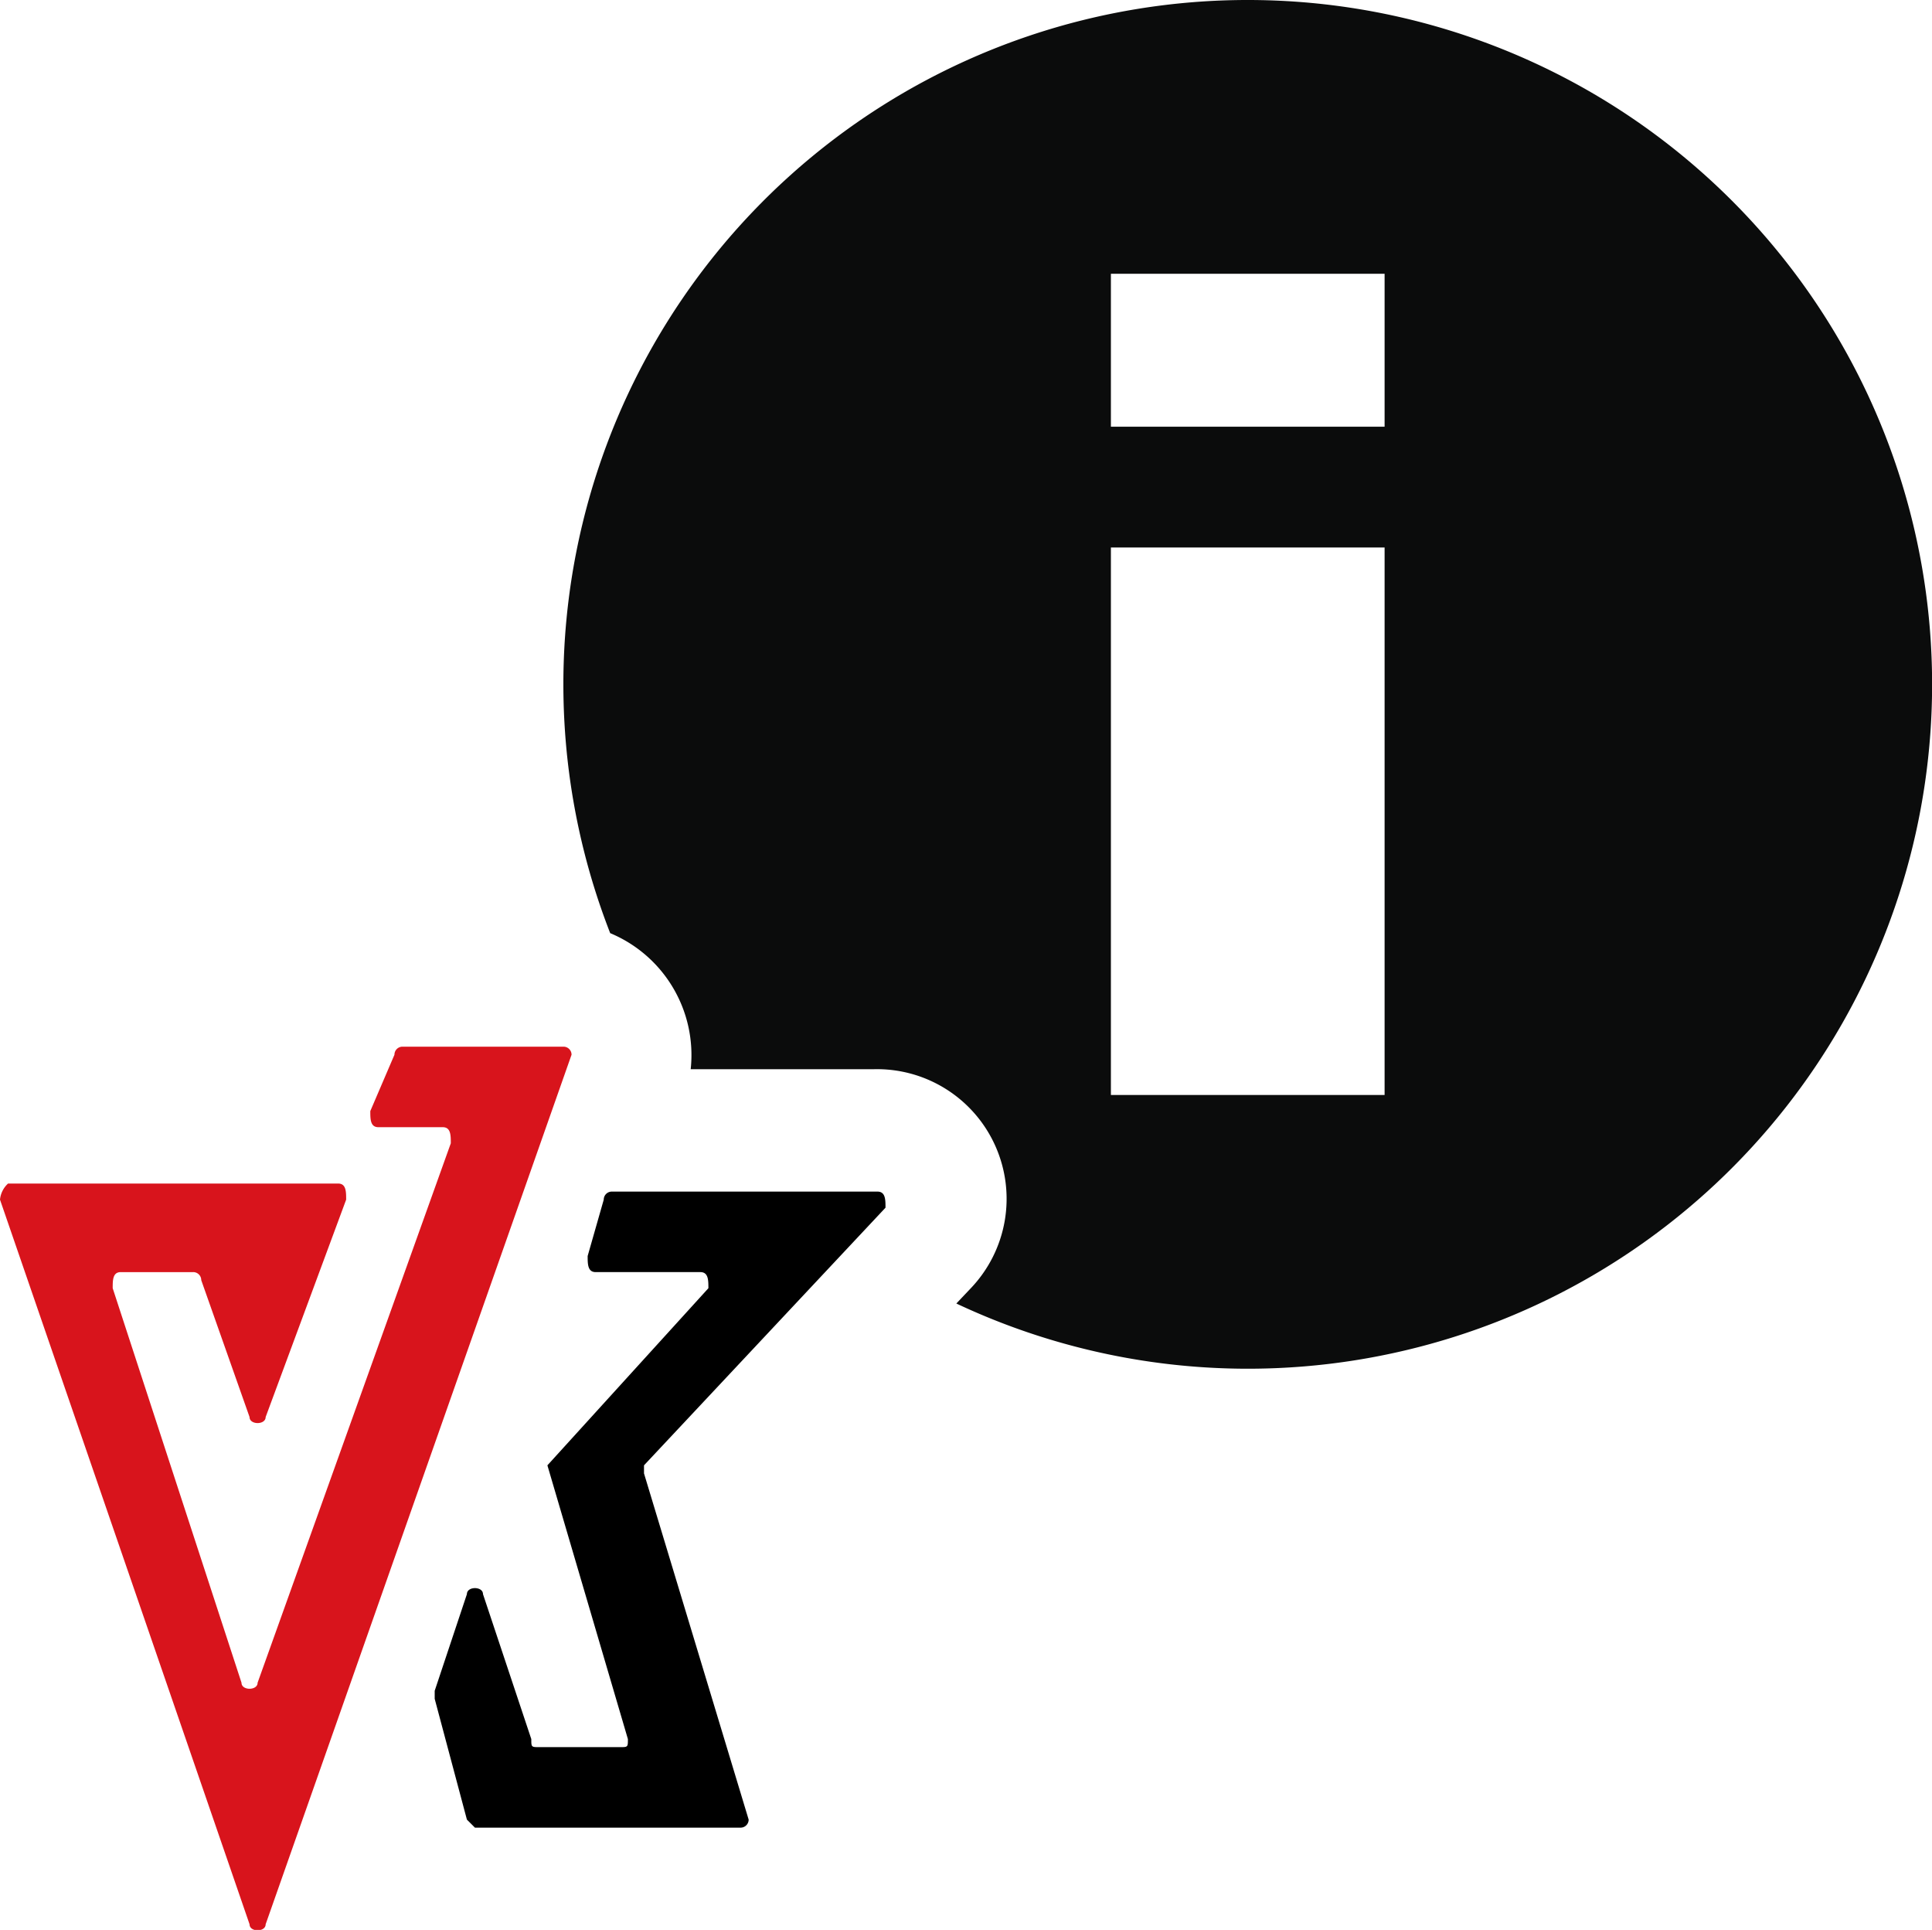 <svg xmlns="http://www.w3.org/2000/svg" viewBox="0 0 24 23.97"><defs><style>.cls-1{fill:#d8141c;}.cls-2{fill:#0b0c0c;}</style></defs><g id="レイヤー_2" data-name="レイヤー 2"><g id="レイヤー_1-2" data-name="レイヤー 1"><path d="M10.9,14.8H7.6a.1.1,0,0,0-.1.1l-.2.7c0,.1,0,.2.1.2H8.7c.1,0,.1.1.1.2l-2,2.2h0l1,3.4c0,.1,0,.1-.1.1h-1c-.1,0-.1,0-.1-.1L6,19.8c0-.1-.2-.1-.2,0L5.4,21v.1l.4,1.5.1.1H9.2a.1.1,0,0,0,.1-.1L8,18.3v-.1L11,15C11,14.9,11,14.8,10.9,14.8Z"/><path class="cls-1" d="M7,13H5a.1.1,0,0,0-.1.1l-.3.7c0,.1,0,.2.1.2h.8c.1,0,.1.1.1.2L3.2,20.9c0,.1-.2.1-.2,0L1.4,16c0-.1,0-.2.1-.2h.9a.1.1,0,0,1,.1.1l.6,1.7c0,.1.2.1.2,0l1-2.7c0-.1,0-.2-.1-.2H.1a.31.31,0,0,0-.1.2l3.1,9c0,.1.2.1.2,0L7.1,13.1A.1.1,0,0,0,7,13Z"/><path class="cls-2" d="M15.5,0A8.5,8.5,0,0,0,7.58,11.59a1.64,1.64,0,0,1,1,1.69h2.27A1.61,1.61,0,0,1,12.06,16l-.18.19A8.5,8.5,0,1,0,15.5,0Zm1.7,13.6H13.8V6.8h3.4Zm0-8.3H13.8V3.4h3.4Z"/></g></g></svg>